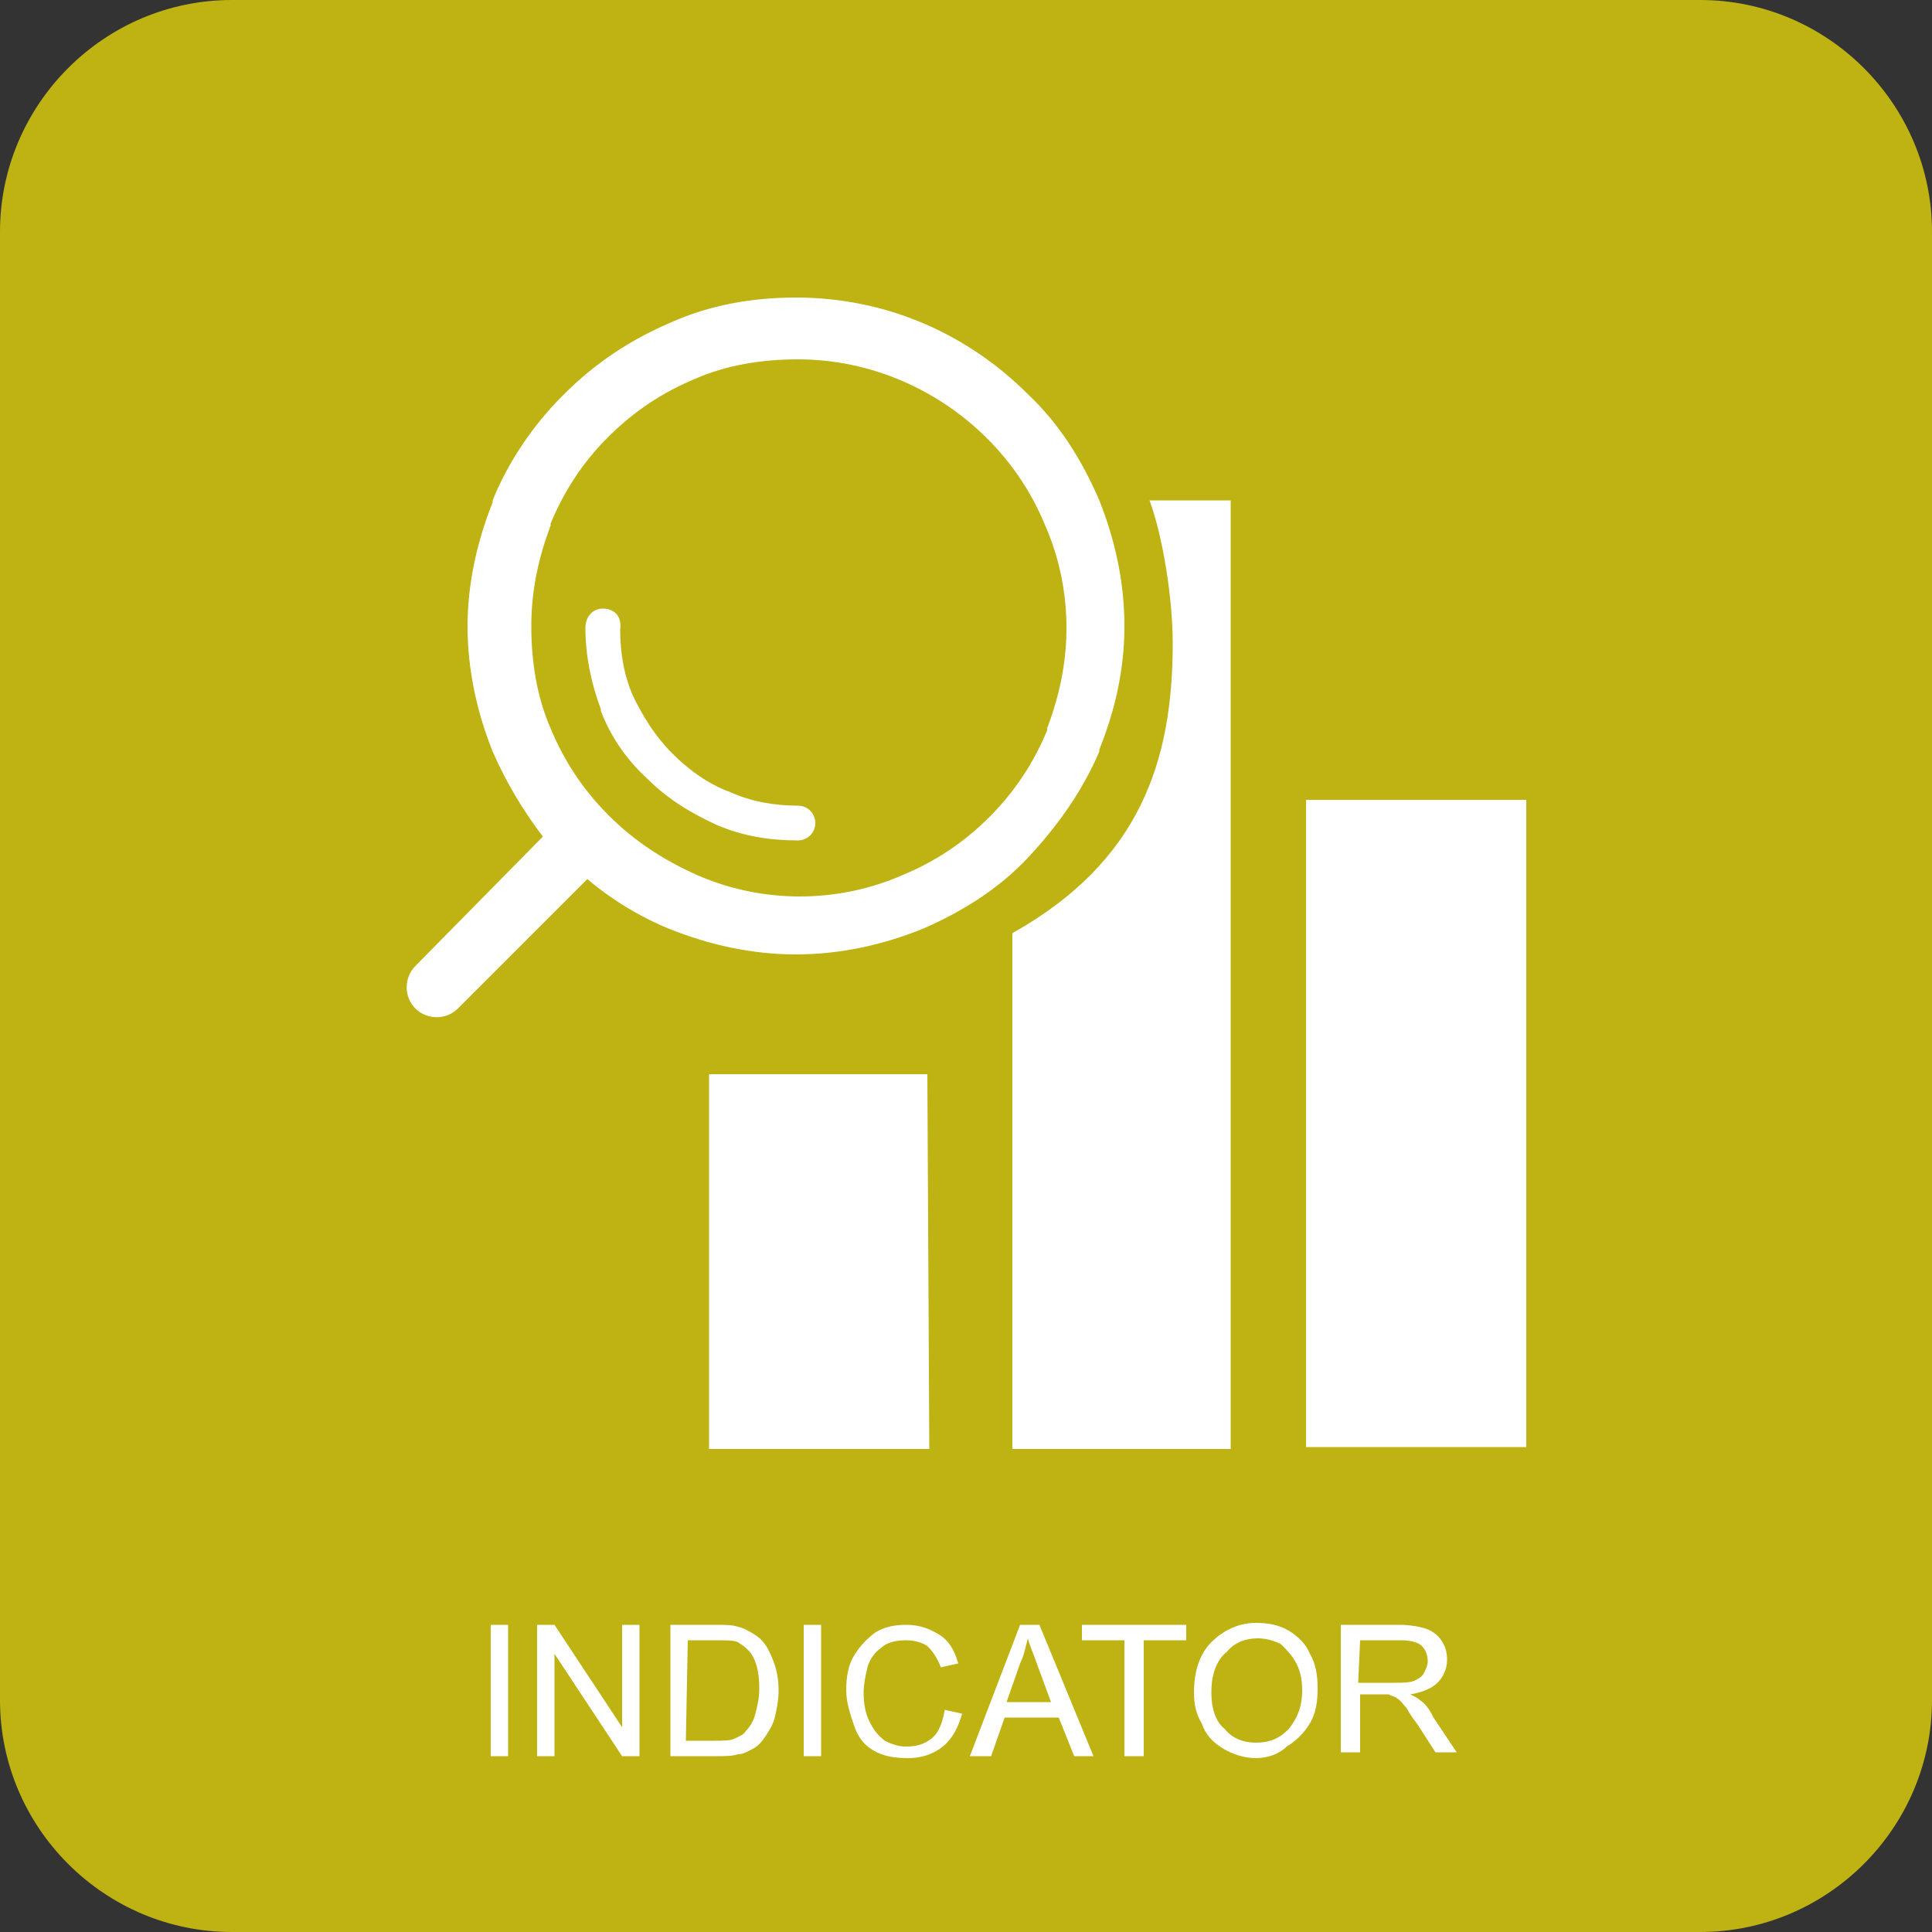 <?xml version="1.0" encoding="utf-8"?>
<!-- Generator: Adobe Illustrator 20.1.0, SVG Export Plug-In . SVG Version: 6.00 Build 0)  -->
<svg version="1.1" id="indicator" xmlns="http://www.w3.org/2000/svg" xmlns:xlink="http://www.w3.org/1999/xlink" x="0px" y="0px"
	 width="100px" height="100px" viewBox="0 0 100 100" enable-background="new 0 0 100 100" xml:space="preserve">
<rect x="0" y="0" width="100" height="100" fill="#333333" stroke="none"/>
<path id="base" fill="#BFB213" d="M88,100H12c-6.6,0-12-5.4-12-12V12C0,5.4,5.4,0,12,0h76c6.6,0,12,5.4,12,12v76
	C100,94.6,94.6,100,88,100z"/>
<path id="text" fill="#FFFFFF" d="M25.4,90.9v-6.8h0.9v6.8H25.4z M27.8,90.9v-6.8h0.9l3.5,5.3v-5.3h0.9v6.8h-0.9l-3.5-5.3v5.3H27.8z
	 M34.7,90.9v-6.8H37c0.5,0,0.9,0,1.2,0.1c0.4,0.1,0.7,0.3,1,0.5c0.4,0.3,0.6,0.7,0.8,1.2s0.3,1,0.3,1.6c0,0.5-0.1,1-0.2,1.4
	c-0.1,0.4-0.3,0.7-0.5,1s-0.4,0.5-0.6,0.6c-0.2,0.1-0.5,0.3-0.8,0.3c-0.3,0.1-0.7,0.1-1.1,0.1C37.1,90.9,34.7,90.9,34.7,90.9z
	 M35.5,90.1H37c0.4,0,0.8,0,1-0.1s0.5-0.2,0.6-0.4c0.2-0.2,0.4-0.5,0.5-0.9s0.2-0.8,0.2-1.3c0-0.7-0.1-1.2-0.3-1.6s-0.5-0.6-0.8-0.8
	c-0.2-0.1-0.6-0.1-1.2-0.1h-1.4L35.5,90.1L35.5,90.1z M41.6,90.9v-6.8h0.9v6.8H41.6z M48.9,88.5l0.9,0.2c-0.2,0.7-0.5,1.3-1,1.7
	C48.3,90.8,47.7,91,47,91s-1.3-0.1-1.8-0.4s-0.8-0.7-1-1.3c-0.2-0.6-0.4-1.2-0.4-1.8c0-0.7,0.1-1.3,0.4-1.8c0.3-0.5,0.7-0.9,1.1-1.2
	c0.5-0.3,1-0.4,1.6-0.4c0.7,0,1.2,0.2,1.7,0.5s0.8,0.8,1,1.5l-0.9,0.2c-0.2-0.5-0.4-0.8-0.7-1.1c-0.3-0.2-0.7-0.3-1.1-0.3
	c-0.5,0-1,0.1-1.3,0.4c-0.3,0.2-0.6,0.6-0.7,1c-0.1,0.4-0.2,0.9-0.2,1.3c0,0.6,0.1,1.1,0.3,1.5s0.4,0.7,0.8,1
	c0.4,0.2,0.7,0.3,1.1,0.3c0.5,0,0.9-0.1,1.3-0.4S48.8,89.1,48.9,88.5z M50.2,90.9l2.6-6.8h1l2.8,6.8h-1l-0.8-2H52l-0.7,2H50.2z
	 M52.1,88.1h2.3l-0.7-1.9c-0.2-0.6-0.4-1-0.5-1.4c-0.1,0.4-0.2,0.9-0.4,1.3L52.1,88.1z M58.2,90.9v-6H56v-0.8h5.4v0.8h-2.2v6H58.2z
	 M61.8,87.6c0-1.1,0.3-2,0.9-2.6c0.6-0.6,1.4-1,2.3-1c0.6,0,1.2,0.1,1.7,0.4s0.9,0.7,1.1,1.2c0.3,0.5,0.4,1.1,0.4,1.8
	c0,0.7-0.1,1.3-0.4,1.8s-0.7,0.9-1.2,1.2c-0.4,0.4-1,0.6-1.6,0.6s-1.2-0.2-1.7-0.5s-0.9-0.7-1.1-1.3C61.9,88.7,61.8,88.2,61.8,87.6z
	 M62.7,87.6c0,0.8,0.2,1.5,0.7,1.9c0.4,0.5,1,0.7,1.6,0.7c0.7,0,1.2-0.2,1.7-0.7c0.4-0.5,0.7-1.1,0.7-2c0-0.6-0.1-1-0.3-1.4
	c-0.2-0.4-0.5-0.7-0.8-1c-0.4-0.2-0.8-0.3-1.2-0.3c-0.6,0-1.2,0.2-1.6,0.7C63,85.9,62.7,86.6,62.7,87.6z M69.4,90.9v-6.8h3
	c0.6,0,1.1,0.1,1.4,0.2s0.6,0.3,0.8,0.6s0.3,0.6,0.3,1c0,0.5-0.2,0.9-0.5,1.2c-0.3,0.3-0.8,0.5-1.4,0.6c0.2,0.1,0.4,0.2,0.5,0.3
	c0.3,0.2,0.5,0.5,0.7,0.9l1.2,1.8h-1.1l-0.9-1.4c-0.3-0.4-0.5-0.7-0.6-0.9c-0.2-0.2-0.3-0.4-0.5-0.5c-0.1-0.1-0.3-0.1-0.4-0.2
	c-0.1,0-0.3,0-0.5,0h-1v3h-1V90.9z M70.3,87.1h1.9c0.4,0,0.7,0,1-0.1c0.2-0.1,0.4-0.2,0.5-0.4c0.1-0.2,0.2-0.4,0.2-0.6
	c0-0.3-0.1-0.6-0.3-0.8c-0.2-0.2-0.6-0.3-1.1-0.3h-2.1L70.3,87.1L70.3,87.1z"/>
<path id="icon" fill="#FFFFFF" d="M59.5,25.9c0.7,1.9,1.2,5.1,1.2,7.4c0,6.1-1.7,11.3-8.3,15V75h11.3V25.9H59.5z M79,74.9H67.6V41.4
	H79V74.9z M48.1,75H36.7V55.6H48L48.1,75L48.1,75z M21.5,50c-0.6,0.6-0.6,1.6,0,2.2c0.6,0.6,1.6,0.6,2.2,0l6.7-6.7
	c1.3,1.1,2.8,2,4.3,2.6c2,0.8,4.2,1.3,6.5,1.3s4.5-0.5,6.5-1.3c2.1-0.9,4-2.1,5.5-3.7l0,0c1.5-1.6,2.8-3.4,3.7-5.5v-0.1
	c0.8-2,1.3-4.1,1.3-6.4c0-2.3-0.5-4.5-1.3-6.5c-0.9-2.1-2.1-4-3.7-5.5c-3.1-3.1-7.3-5-12-5c-2.3,0-4.5,0.4-6.5,1.3l0,0
	c-2.1,0.9-3.9,2.1-5.5,3.7l-0.1,0.1c-1.5,1.5-2.8,3.4-3.6,5.4V26c-0.8,2-1.3,4.2-1.3,6.4c0,2.3,0.5,4.5,1.3,6.5
	c0.7,1.6,1.6,3.1,2.6,4.4L21.5,50L21.5,50z M31.5,42.2c-1.3-1.3-2.3-2.8-3-4.5c-0.7-1.6-1-3.4-1-5.3c0-1.9,0.4-3.6,1-5.2v-0.1
	c0.7-1.7,1.7-3.2,2.9-4.4l0.1-0.1c1.3-1.3,2.8-2.3,4.5-3l0,0c1.6-0.7,3.4-1,5.3-1c3.8,0,7.3,1.6,9.8,4.1c1.3,1.3,2.3,2.8,3,4.5
	c0.7,1.6,1.1,3.4,1.1,5.3c0,1.9-0.4,3.6-1,5.2v0.1c-0.7,1.7-1.7,3.2-3,4.5l0,0c-1.3,1.3-2.8,2.3-4.5,3c-1.6,0.7-3.4,1.1-5.3,1.1
	c-1.9,0-3.7-0.4-5.3-1.1C34.3,44.5,32.8,43.5,31.5,42.2L31.5,42.2L31.5,42.2L31.5,42.2L31.5,42.2z M31.2,31.5c-0.5,0-0.9,0.4-0.9,1
	c0,1.4,0.3,2.9,0.8,4.2v0.1c0.5,1.3,1.3,2.5,2.4,3.5c1.1,1.1,2.3,1.8,3.6,2.4c1.4,0.6,2.8,0.8,4.2,0.8c0.5,0,0.9-0.4,0.9-0.9
	s-0.4-0.9-0.9-0.9c-1.2,0-2.4-0.2-3.5-0.7c-1.1-0.4-2.1-1.1-3-2s-1.5-1.9-2-2.9l0,0c-0.5-1.1-0.7-2.3-0.7-3.5
	C32.2,31.9,31.8,31.5,31.2,31.5L31.2,31.5L31.2,31.5z"/>
</svg>
